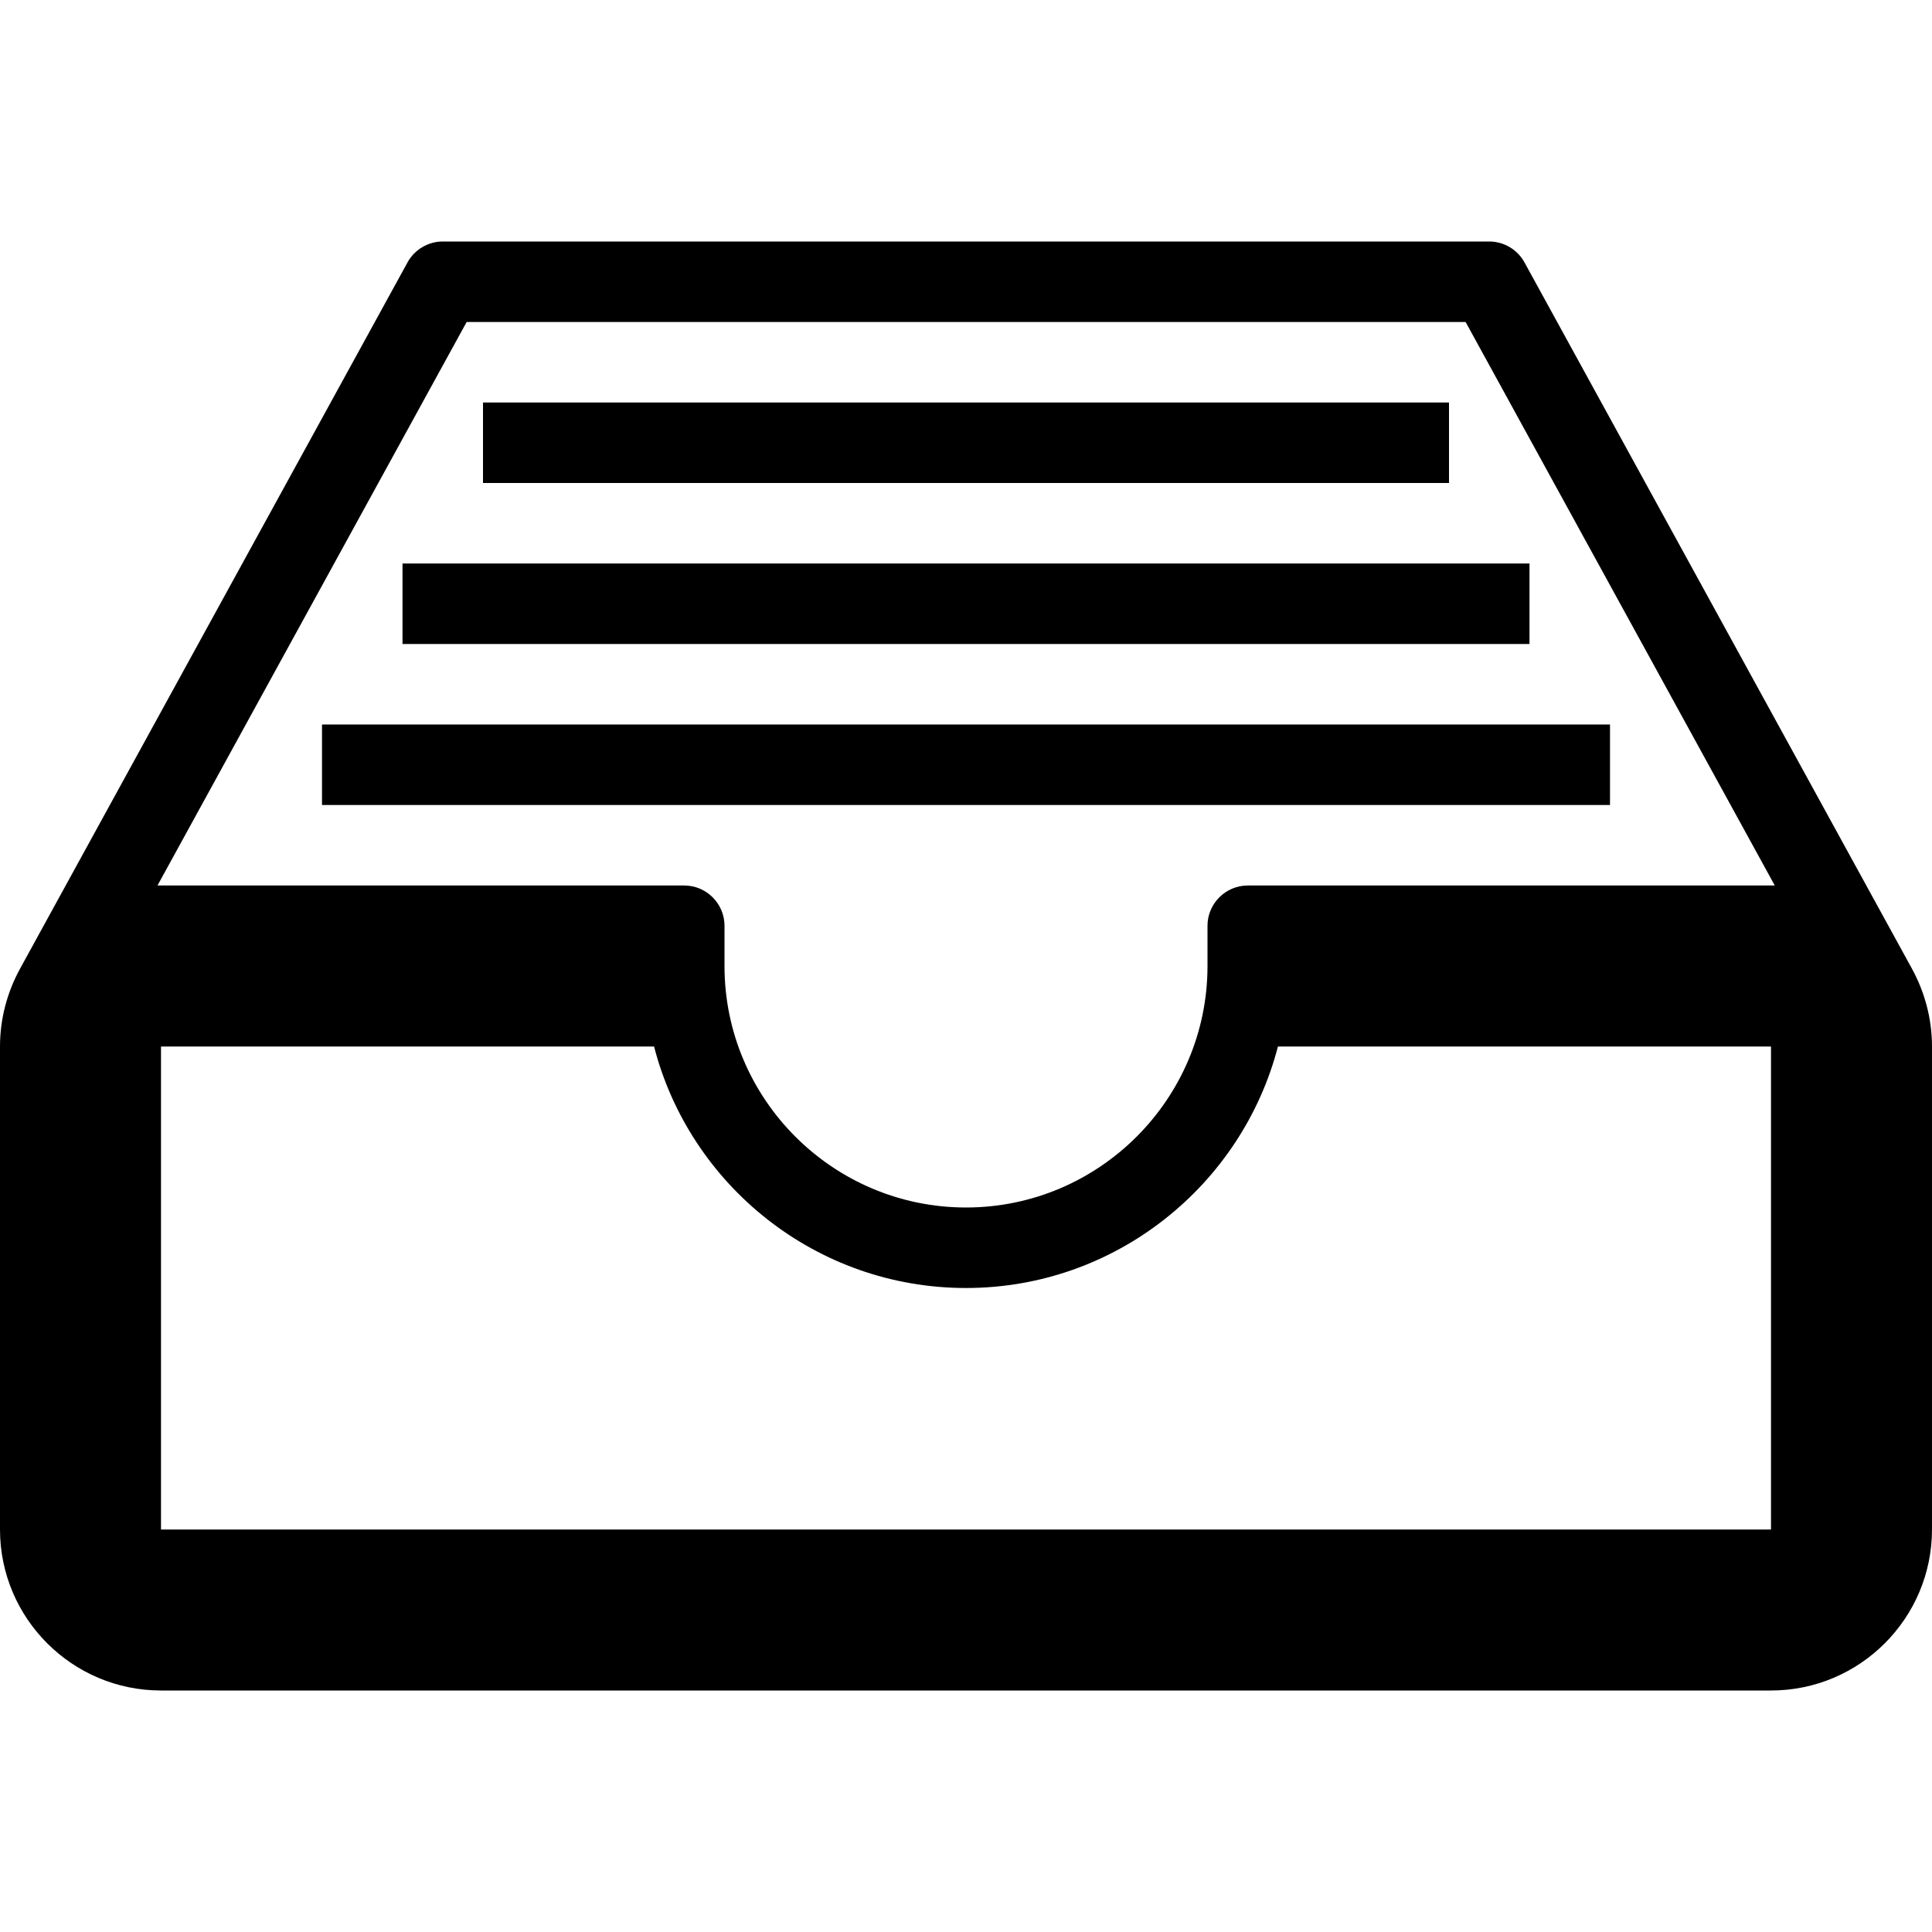 <!-- Generated by IcoMoon.io -->
<svg version="1.1" xmlns="http://www.w3.org/2000/svg" width="768" height="768" viewBox="0 0 768 768">
<title></title>
<g id="icomoon-ignore">
</g>
<path d="M760.1 385.2v0l-154.1-280.9c-2.8-5.1-8.2-8.3-14-8.3h-416c-5.8 0-11.2 3.2-14 8.3l-154.1 280.9c-5 9.2-7.9 19.7-7.9 30.8v192c0 35.3 28.7 64 64 64h640c35.3 0 64-28.7 64-64v-192c0-11.1-2.9-21.6-7.9-30.8zM704 608h-640v-192h196c14.2 55.1 64.4 96 124 96 59.5 0 109.7-40.9 124-96h196v192zM496 352c-8.8 0-16 7.2-16 16v16c0 52.9-43.1 96-96 96s-96-43.1-96-96v-16c0-8.8-7.2-16-16-16h-208c-0.5 0-0.9 0-1.4 0l122.9-224h397.1l122.9 224c-0.5 0-0.9 0-1.4 0h-208.1z"></path>
<path d="M128 288h512v32h-512v-32z"></path>
<path d="M160 224h448v32h-448v-32z"></path>
<path d="M192 160h384v32h-384v-32z"></path>
</svg>
